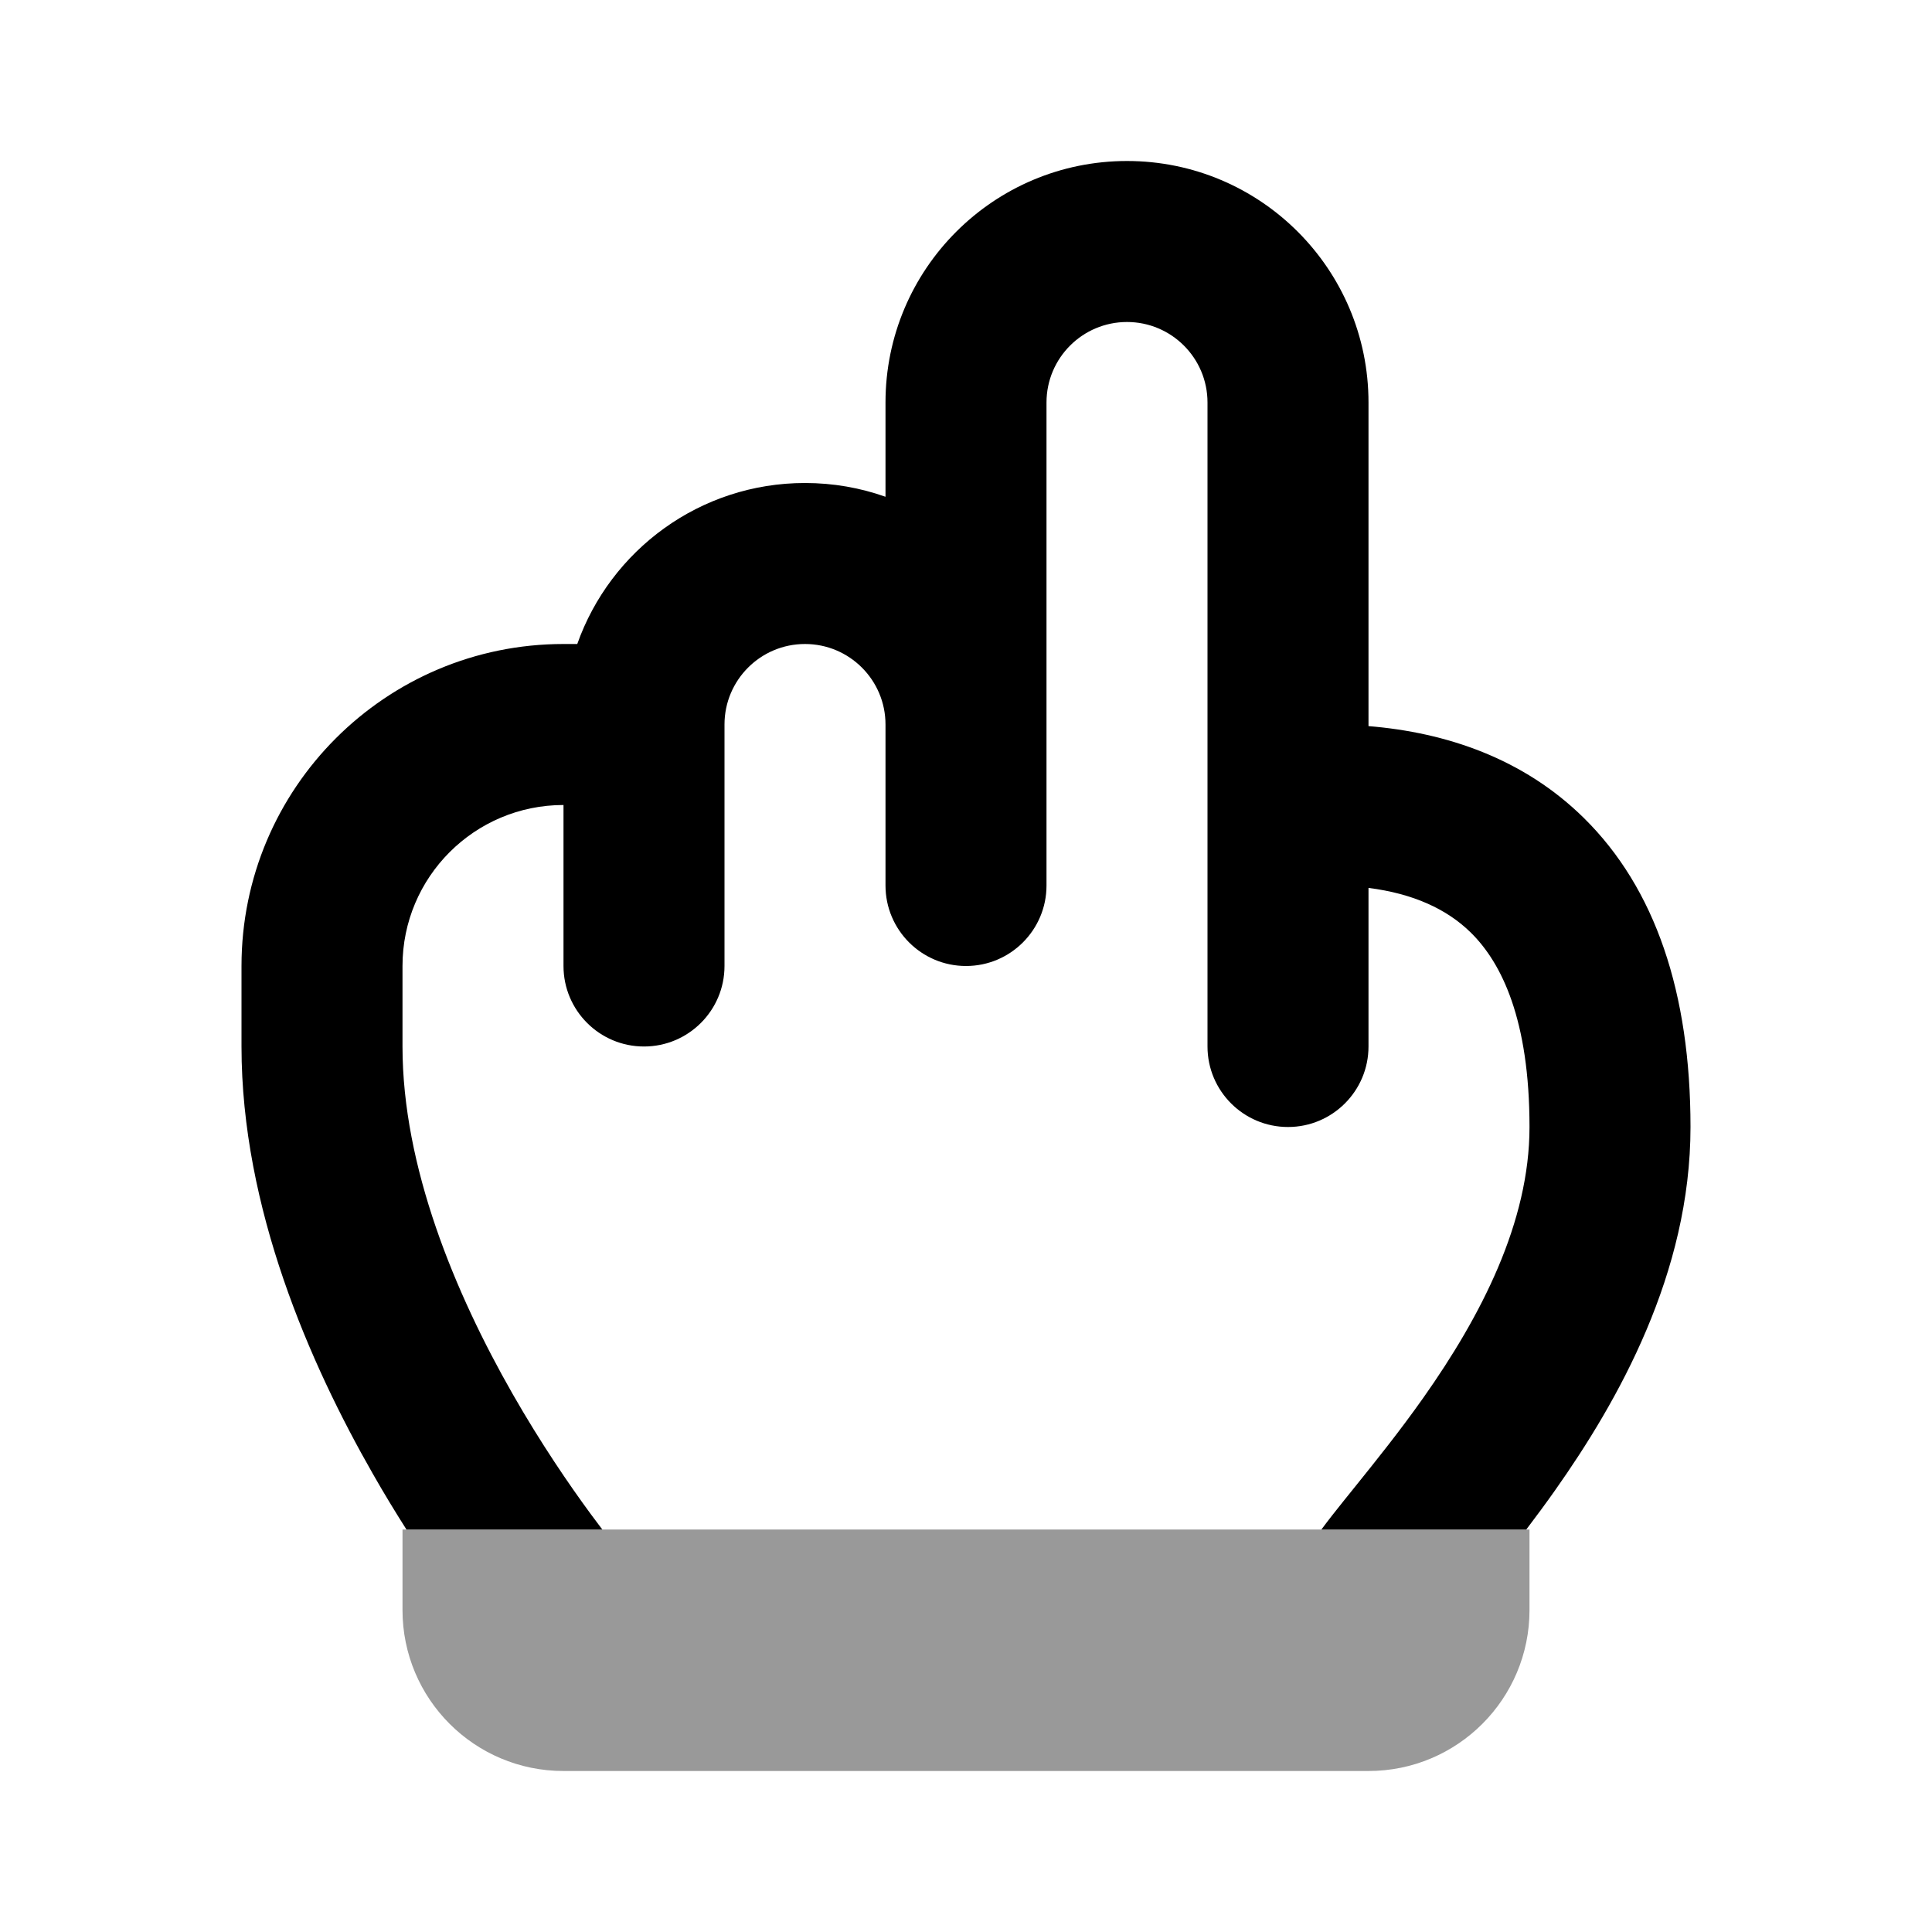 <svg width="24" height="24" viewBox="0 0 24 24" fill="none" xmlns="http://www.w3.org/2000/svg">
<path d="M5 19H19V20C19 21.105 18.105 22 17 22H7C5.895 22 5 21.105 5 20V19Z" fill="black" fill-opacity="0.4"/>
<path d="M13 5C13 4.448 13.448 4 14 4C14.552 4 15 4.448 15 5V13C15 13.552 15.448 14 16 14C16.552 14 17 13.552 17 13V11.03C17.552 11.1 17.973 11.291 18.273 11.587C18.654 11.963 19 12.666 19 14C19 15.182 18.4 16.345 17.683 17.361C17.388 17.779 17.095 18.143 16.836 18.465C16.785 18.528 16.736 18.589 16.688 18.649C16.595 18.765 16.5 18.885 16.415 19H18.96C19.077 18.846 19.197 18.684 19.317 18.514C20.1 17.405 21 15.818 21 14C21 12.334 20.563 11.037 19.677 10.163C18.925 9.421 17.965 9.099 17 9.02V5C17 3.343 15.657 2 14 2C12.343 2 11 3.343 11 5V6.171C10.687 6.06 10.351 6 10 6C8.694 6 7.583 6.835 7.171 8H7C4.791 8 3 9.791 3 12V13C3 15.008 3.85 16.941 4.632 18.309C4.772 18.555 4.913 18.786 5.049 19H7.482C7.438 18.942 7.389 18.877 7.337 18.806C7.073 18.447 6.72 17.932 6.368 17.316C5.65 16.059 5 14.492 5 13V12C5 10.895 5.895 10 7 10L7 12C7 12.552 7.448 13 8 13C8.552 13 9 12.552 9 12V9C9 8.448 9.448 8 10 8C10.552 8 11 8.448 11 9V11C11 11.552 11.448 12 12 12C12.552 12 13 11.552 13 11V5Z" fill="black"/>
</svg>
